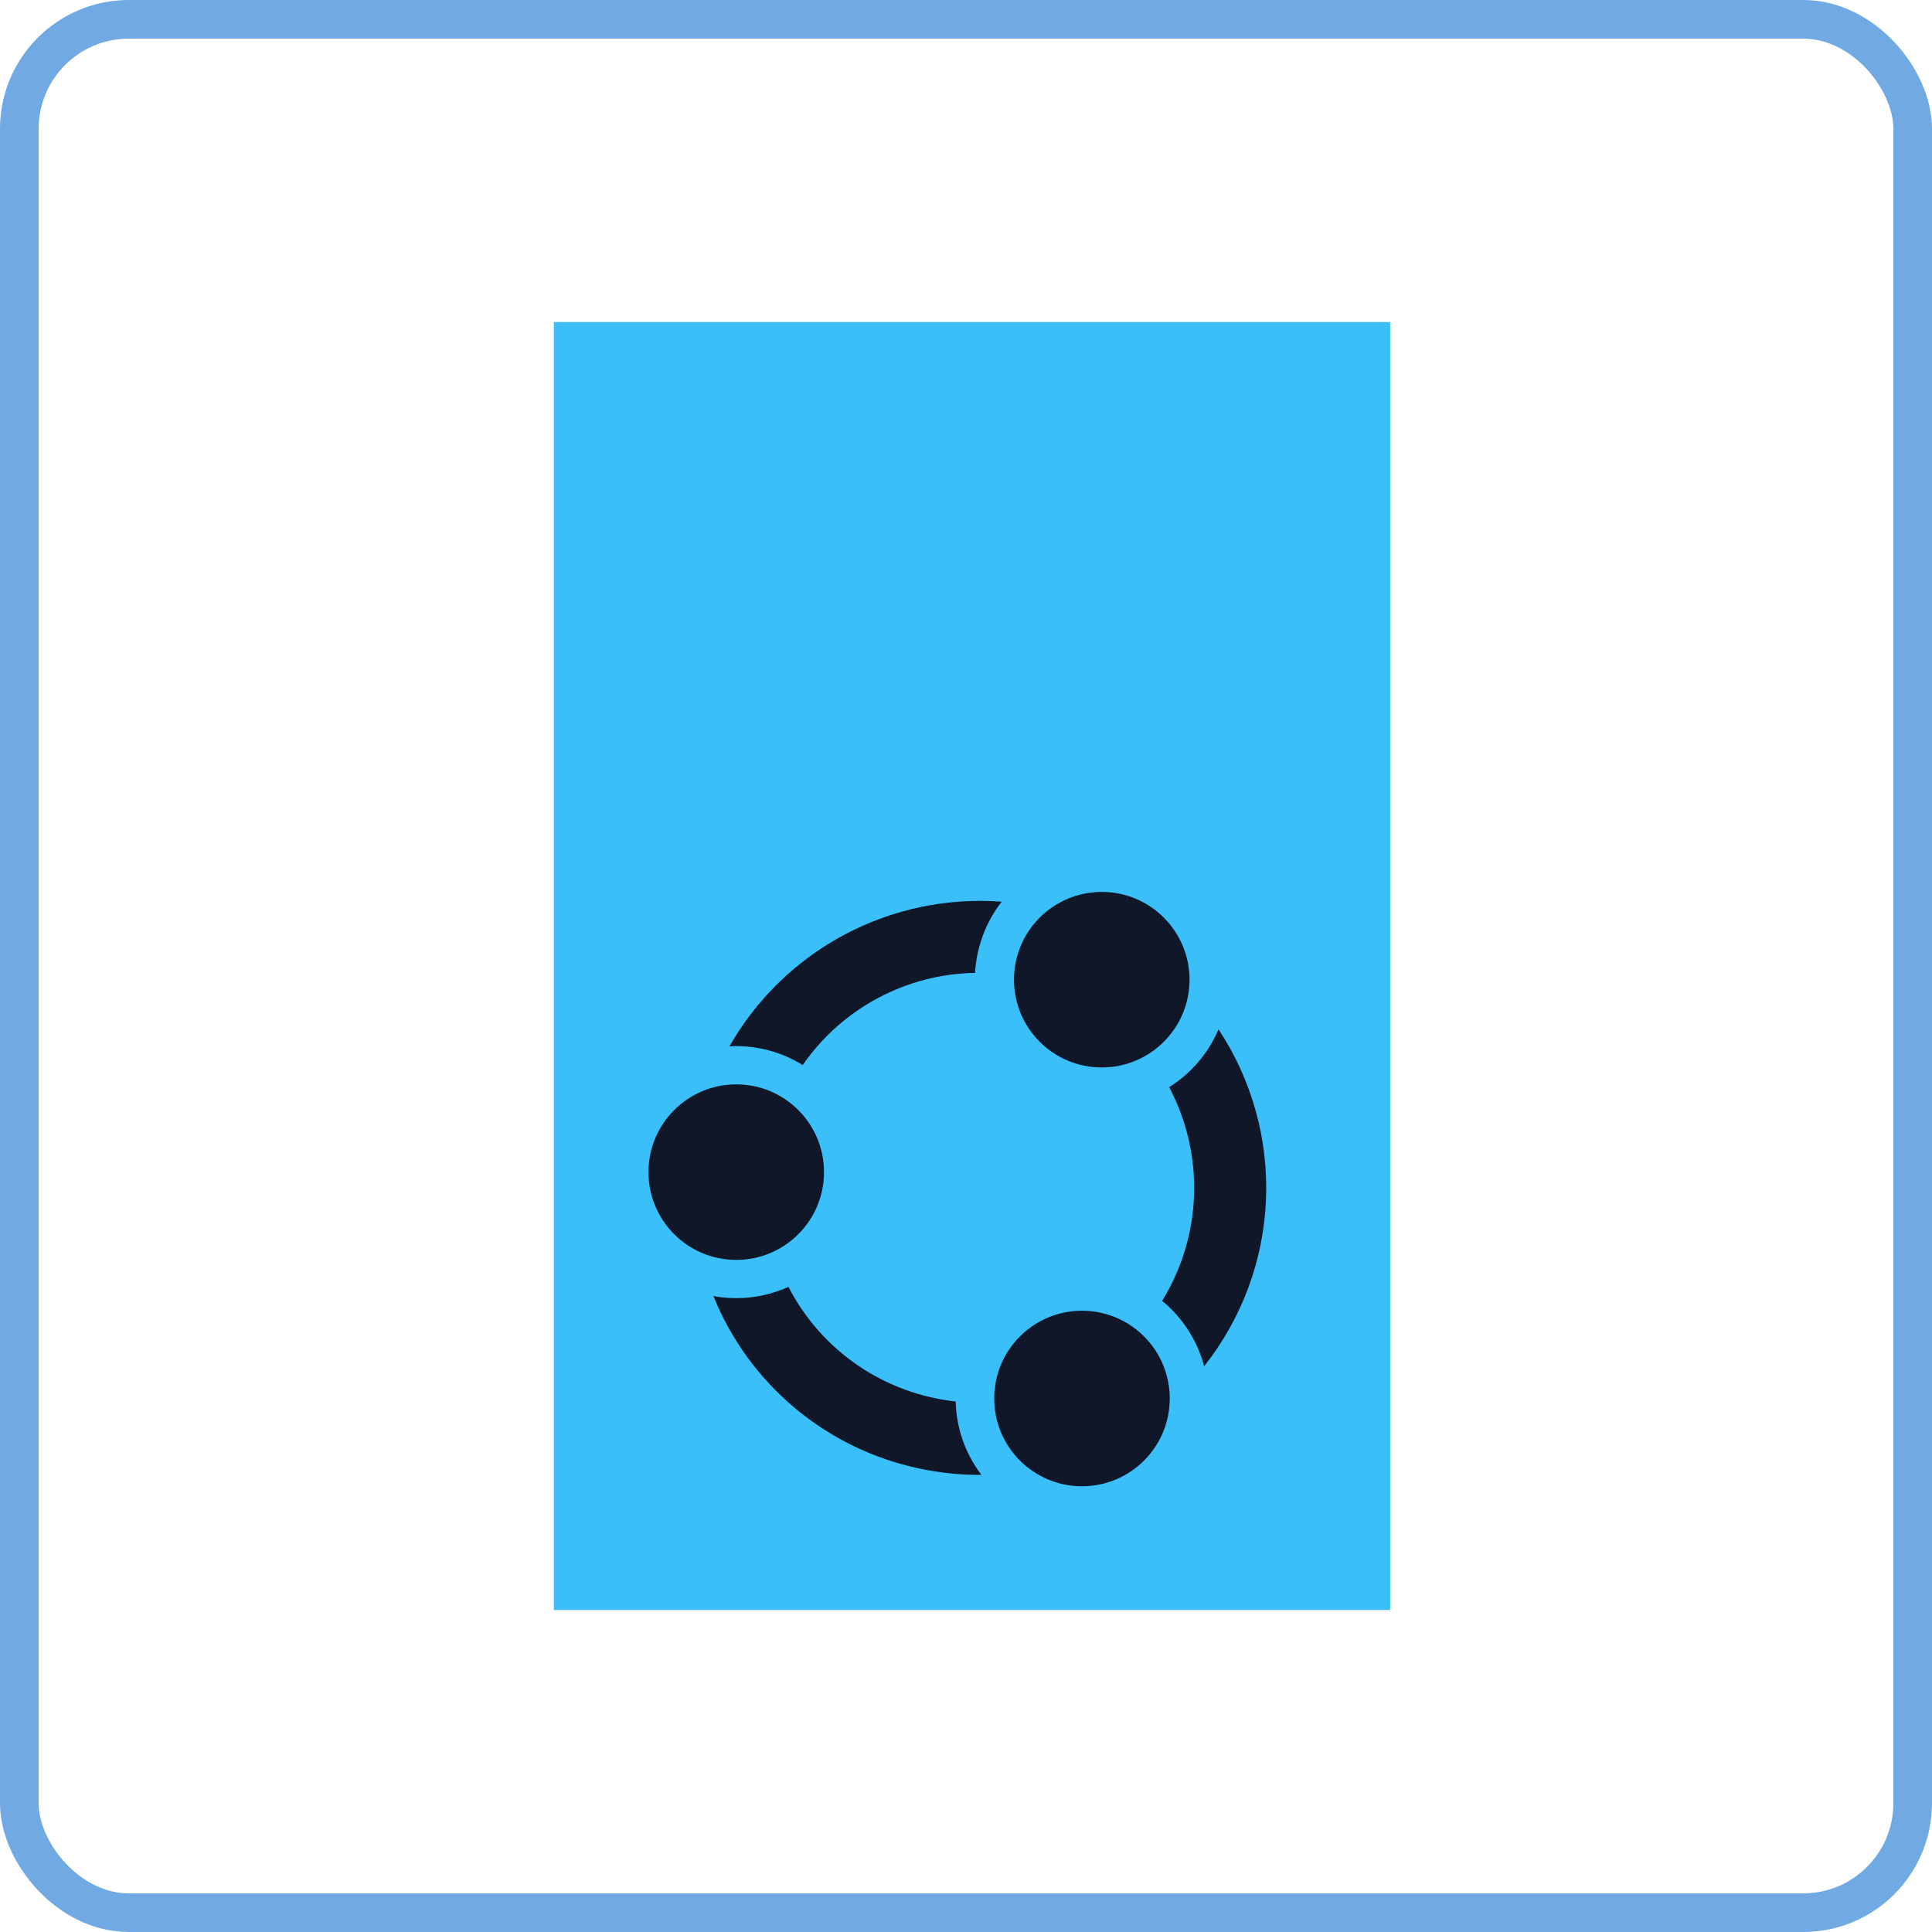 <svg width="150" height="150" viewBox="0 0 150 150" fill="none" xmlns="http://www.w3.org/2000/svg">
<rect x="1.5" y="1.5" width="147" height="147" rx="8.5" stroke="#71A9E2" stroke-width="3"/>
<g clip-path="url(#clip0_83_158)">
<path d="M107.932 25H43V125H107.932V25Z" fill="#3ABFF8"/>
<path d="M57.162 97.819C60.925 97.819 63.976 94.768 63.976 91.005C63.976 87.241 60.925 84.19 57.162 84.19C53.398 84.19 50.348 87.241 50.348 91.005C50.348 94.768 53.398 97.819 57.162 97.819Z" fill="#0F1729"/>
<path d="M85.54 82.877C89.304 82.877 92.354 79.826 92.354 76.063C92.354 72.3 89.304 69.249 85.54 69.249C81.777 69.249 78.726 72.3 78.726 76.063C78.726 79.826 81.777 82.877 85.54 82.877Z" fill="#0F1729"/>
<path d="M72.53 108.542C70.122 108.032 67.857 106.994 65.899 105.501C63.942 104.008 62.341 102.098 61.213 99.91C59.39 100.738 57.357 100.988 55.387 100.627C56.749 103.995 58.918 106.977 61.703 109.311C64.488 111.645 67.803 113.259 71.358 114.012C72.948 114.353 74.571 114.52 76.197 114.51C74.946 112.87 74.247 110.875 74.202 108.813C73.64 108.75 73.08 108.659 72.53 108.542Z" fill="#0F1729"/>
<path d="M84.005 115.393C87.769 115.393 90.819 112.343 90.819 108.579C90.819 104.816 87.769 101.765 84.005 101.765C80.242 101.765 77.191 104.816 77.191 108.579C77.191 112.343 80.242 115.393 84.005 115.393Z" fill="#0F1729"/>
<path d="M93.487 106.076C96.408 102.391 98.089 97.877 98.29 93.179C98.491 88.481 97.201 83.84 94.605 79.919C93.817 81.772 92.48 83.339 90.773 84.407C92.136 86.98 92.802 89.865 92.707 92.776C92.611 95.686 91.756 98.521 90.227 101C91.822 102.306 92.963 104.083 93.487 106.076Z" fill="#0F1729"/>
<path d="M56.636 81.232C56.809 81.223 56.982 81.218 57.155 81.218C58.981 81.22 60.77 81.729 62.323 82.69C63.825 80.52 65.822 78.74 68.149 77.495C70.476 76.25 73.066 75.578 75.704 75.533C75.815 73.523 76.536 71.595 77.772 70.007C73.548 69.688 69.32 70.573 65.579 72.56C61.838 74.547 58.737 77.554 56.636 81.232Z" fill="#0F1729"/>
</g>
<defs>
<clipPath id="clip0_83_158">
<rect width="64.951" height="100" fill="white" transform="translate(43 25)"/>
</clipPath>
</defs>
</svg>
